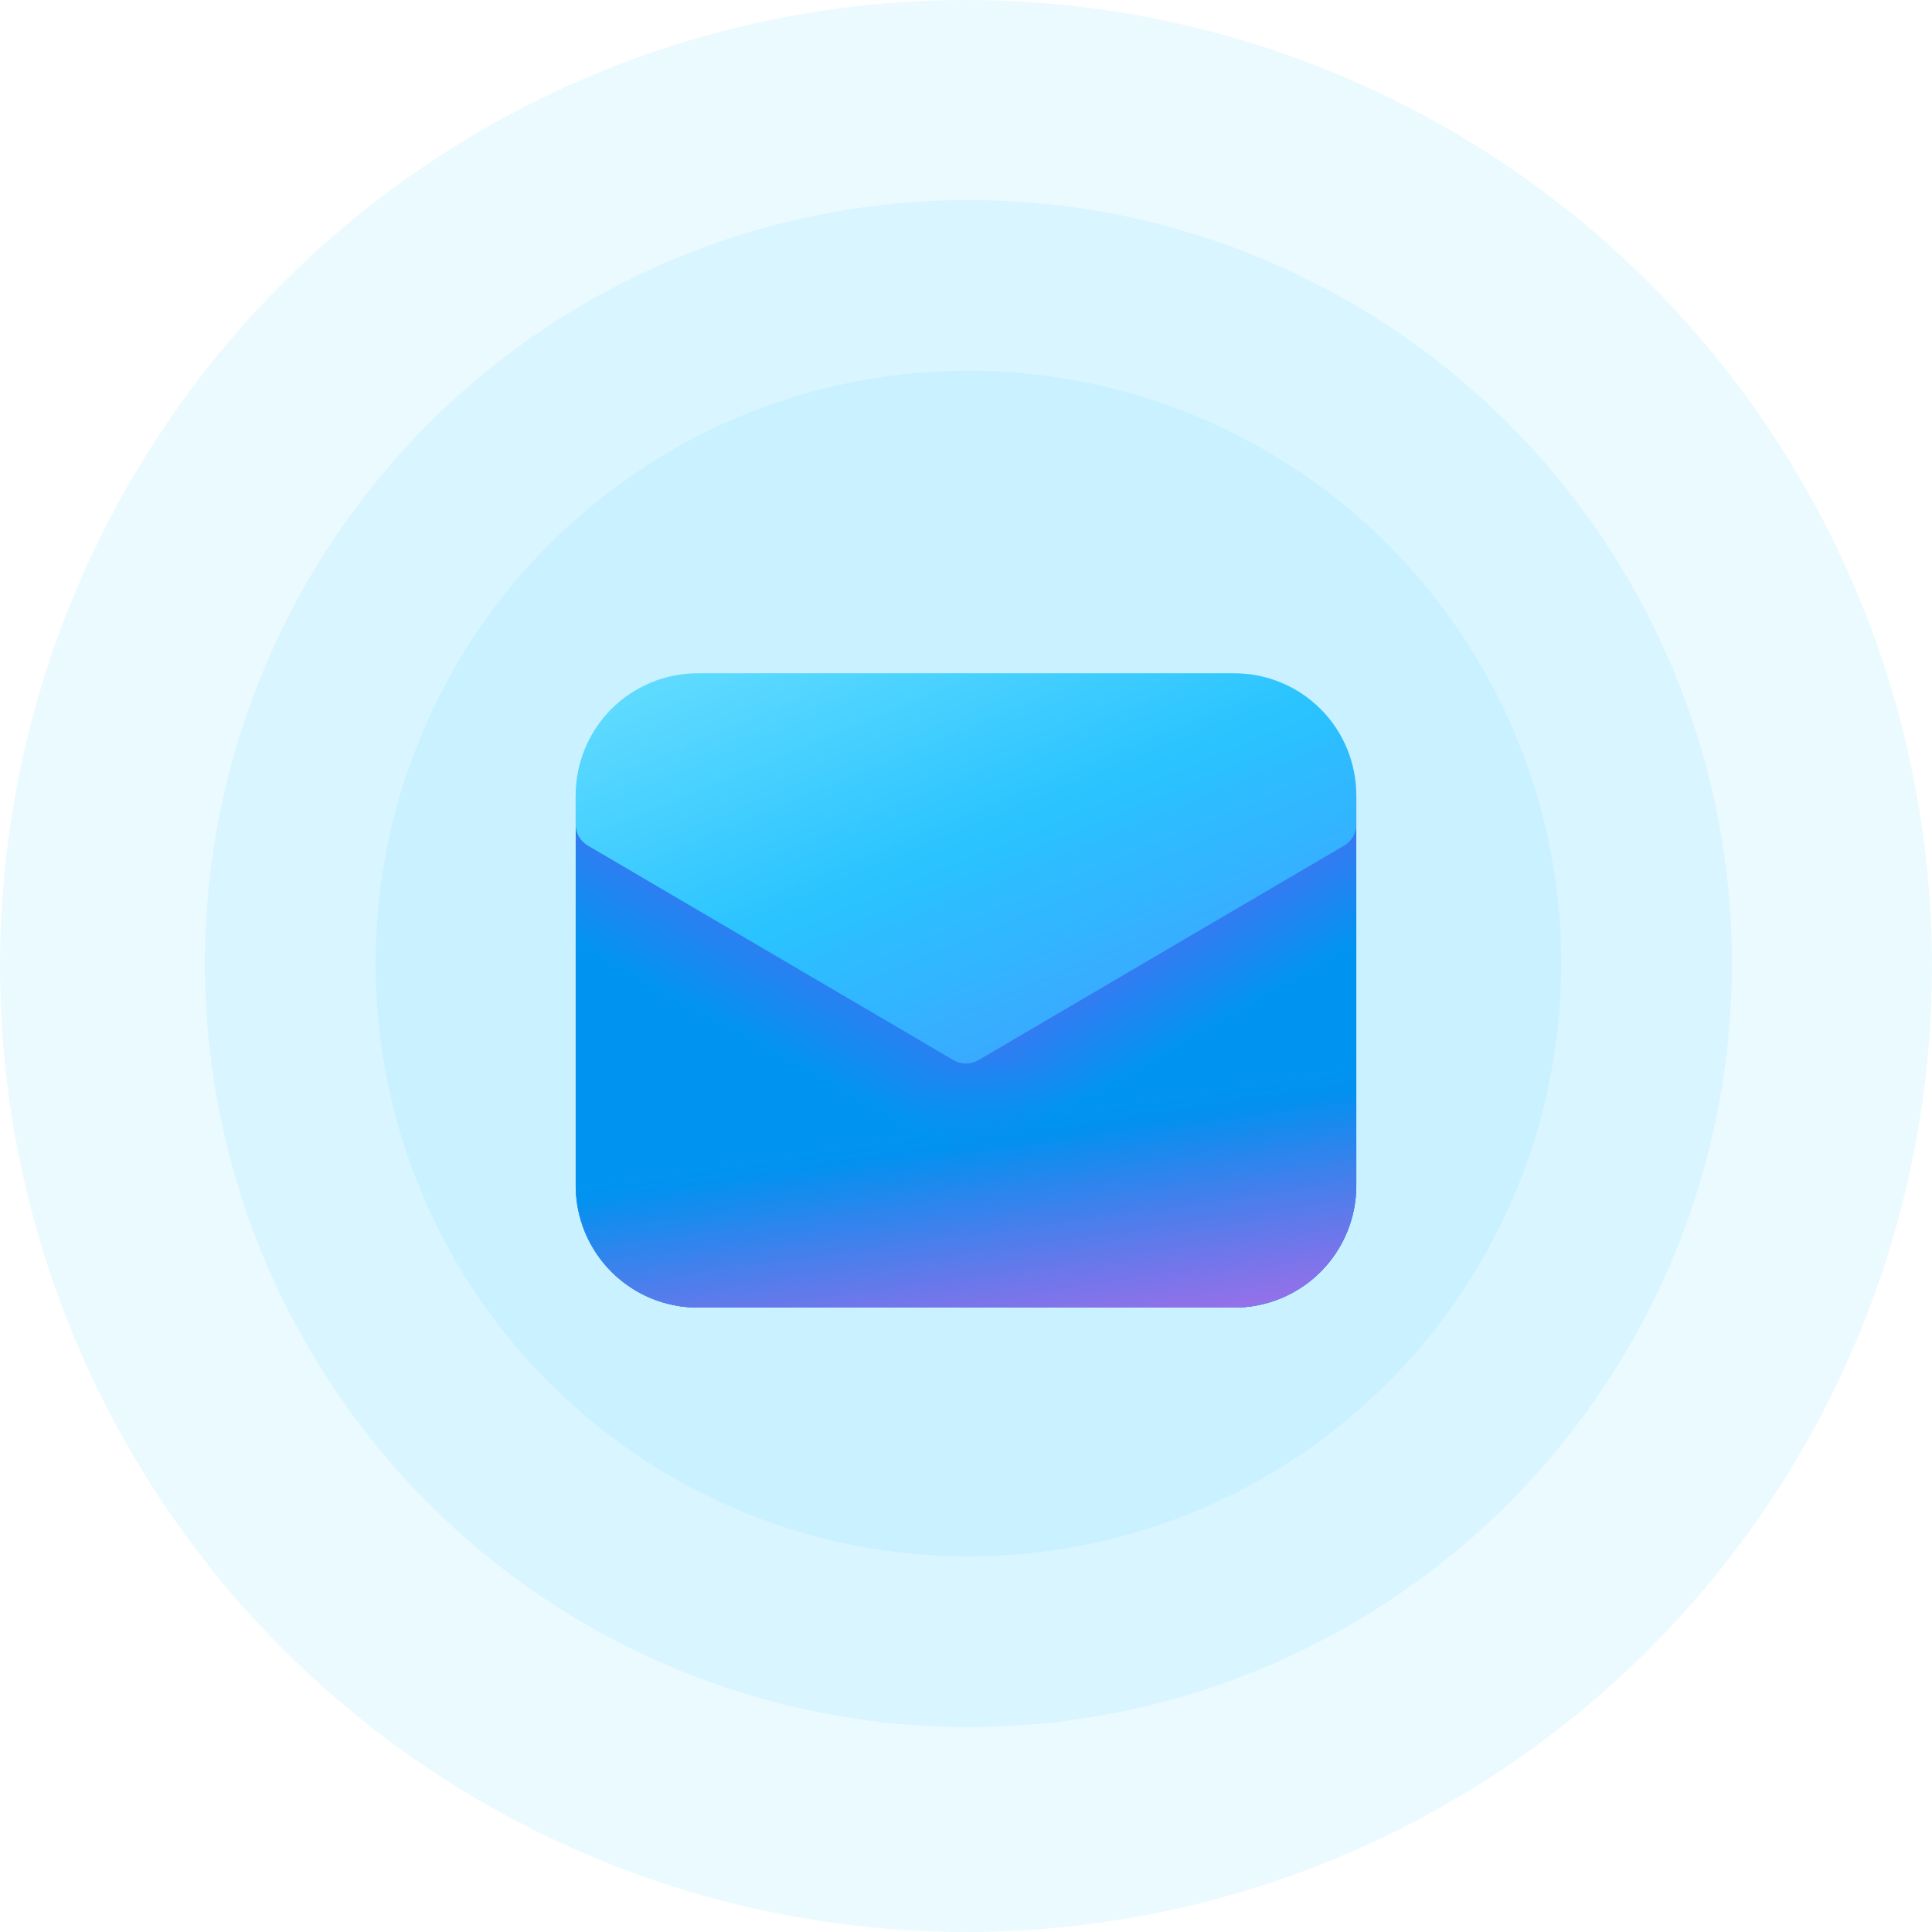 <svg width="396" height="396" viewBox="0 0 396 396" fill="none" xmlns="http://www.w3.org/2000/svg">
<circle cx="198" cy="198" r="198" fill="#37C9FF" fill-opacity="0.1"/>
<circle cx="198.5" cy="197.5" r="156.5" fill="#37C9FF" fill-opacity="0.1"/>
<circle cx="198.5" cy="197.5" r="121.5" fill="#37C9FF" fill-opacity="0.1"/>
<path d="M125.57 158.71C124.811 158.255 123.945 158.01 123.061 157.999C122.176 157.989 121.304 158.213 120.535 158.649C119.765 159.085 119.125 159.718 118.68 160.482C118.234 161.247 118 162.115 118 163V243C118 249.63 120.634 255.989 125.322 260.678C130.011 265.366 136.37 268 143 268H253C259.63 268 265.989 265.366 270.678 260.678C275.366 255.989 278 249.63 278 243V163C278 162.115 277.766 161.247 277.32 160.482C276.875 159.718 276.235 159.085 275.465 158.649C274.696 158.213 273.824 157.989 272.939 157.999C272.055 158.01 271.189 158.255 270.43 158.71L198 202.17L125.57 158.71Z" fill="#367AF2"/>
<path d="M125.57 158.71C124.811 158.255 123.945 158.01 123.061 157.999C122.176 157.989 121.304 158.213 120.535 158.649C119.765 159.085 119.125 159.718 118.68 160.482C118.234 161.247 118 162.115 118 163V243C118 249.63 120.634 255.989 125.322 260.678C130.011 265.366 136.37 268 143 268H253C259.63 268 265.989 265.366 270.678 260.678C275.366 255.989 278 249.63 278 243V163C278 162.115 277.766 161.247 277.32 160.482C276.875 159.718 276.235 159.085 275.465 158.649C274.696 158.213 273.824 157.989 272.939 157.999C272.055 158.01 271.189 158.255 270.43 158.71L198 202.17L125.57 158.71Z" fill="url(#paint0_linear_90_335)"/>
<path d="M125.57 158.71C124.811 158.255 123.945 158.01 123.061 157.999C122.176 157.989 121.304 158.213 120.535 158.649C119.765 159.085 119.125 159.718 118.68 160.482C118.234 161.247 118 162.115 118 163V243C118 249.63 120.634 255.989 125.322 260.678C130.011 265.366 136.37 268 143 268H253C259.63 268 265.989 265.366 270.678 260.678C275.366 255.989 278 249.63 278 243V163C278 162.115 277.766 161.247 277.32 160.482C276.875 159.718 276.235 159.085 275.465 158.649C274.696 158.213 273.824 157.989 272.939 157.999C272.055 158.01 271.189 158.255 270.43 158.71L198 202.17L125.57 158.71Z" fill="url(#paint1_linear_90_335)"/>
<path d="M125.57 158.71C124.811 158.255 123.945 158.01 123.061 157.999C122.176 157.989 121.304 158.213 120.535 158.649C119.765 159.085 119.125 159.718 118.68 160.482C118.234 161.247 118 162.115 118 163V243C118 249.63 120.634 255.989 125.322 260.678C130.011 265.366 136.37 268 143 268H253C259.63 268 265.989 265.366 270.678 260.678C275.366 255.989 278 249.63 278 243V163C278 162.115 277.766 161.247 277.32 160.482C276.875 159.718 276.235 159.085 275.465 158.649C274.696 158.213 273.824 157.989 272.939 157.999C272.055 158.01 271.189 158.255 270.43 158.71L198 202.17L125.57 158.71Z" fill="url(#paint2_linear_90_335)" fill-opacity="0.75"/>
<path d="M125.57 158.71C124.811 158.255 123.945 158.01 123.061 157.999C122.176 157.989 121.304 158.213 120.535 158.649C119.765 159.085 119.125 159.718 118.68 160.482C118.234 161.247 118 162.115 118 163V243C118 249.63 120.634 255.989 125.322 260.678C130.011 265.366 136.37 268 143 268H253C259.63 268 265.989 265.366 270.678 260.678C275.366 255.989 278 249.63 278 243V163C278 162.115 277.766 161.247 277.32 160.482C276.875 159.718 276.235 159.085 275.465 158.649C274.696 158.213 273.824 157.989 272.939 157.999C272.055 158.01 271.189 158.255 270.43 158.71L198 202.17L125.57 158.71Z" fill="url(#paint3_linear_90_335)" fill-opacity="0.7"/>
<path d="M143 138C136.37 138 130.011 140.634 125.322 145.322C120.634 150.011 118 156.37 118 163V169C118 169.871 118.229 170.727 118.662 171.483C119.095 172.239 119.718 172.869 120.47 173.31L195.47 217.31C196.237 217.76 197.111 217.997 198 217.997C198.889 217.997 199.763 217.76 200.53 217.31L275.53 173.31C276.282 172.869 276.905 172.239 277.338 171.483C277.771 170.727 278 169.871 278 169V163C278 156.37 275.366 150.011 270.678 145.322C265.989 140.634 259.63 138 253 138H143Z" fill="url(#paint4_linear_90_335)"/>
<defs>
<linearGradient id="paint0_linear_90_335" x1="218.31" y1="179.56" x2="267.23" y2="264.16" gradientUnits="userSpaceOnUse">
<stop offset="0.228" stop-color="#0094F0" stop-opacity="0"/>
<stop offset="0.431" stop-color="#0094F0"/>
</linearGradient>
<linearGradient id="paint1_linear_90_335" x1="175.14" y1="169.58" x2="120.72" y2="269.34" gradientUnits="userSpaceOnUse">
<stop offset="0.228" stop-color="#0094F0" stop-opacity="0"/>
<stop offset="0.431" stop-color="#0094F0"/>
</linearGradient>
<linearGradient id="paint2_linear_90_335" x1="240.19" y1="223.63" x2="248.57" y2="277.91" gradientUnits="userSpaceOnUse">
<stop stop-color="#2764E7" stop-opacity="0"/>
<stop offset="1" stop-color="#2764E7"/>
</linearGradient>
<linearGradient id="paint3_linear_90_335" x1="222.76" y1="171.51" x2="238.06" y2="282.1" gradientUnits="userSpaceOnUse">
<stop offset="0.533" stop-color="#FF6CE8" stop-opacity="0"/>
<stop offset="1" stop-color="#FF6CE8"/>
</linearGradient>
<linearGradient id="paint4_linear_90_335" x1="165.53" y1="113.07" x2="221.94" y2="249.18" gradientUnits="userSpaceOnUse">
<stop stop-color="#6CE0FF"/>
<stop offset="0.462" stop-color="#29C3FF"/>
<stop offset="1" stop-color="#4894FE"/>
</linearGradient>
</defs>
</svg>
